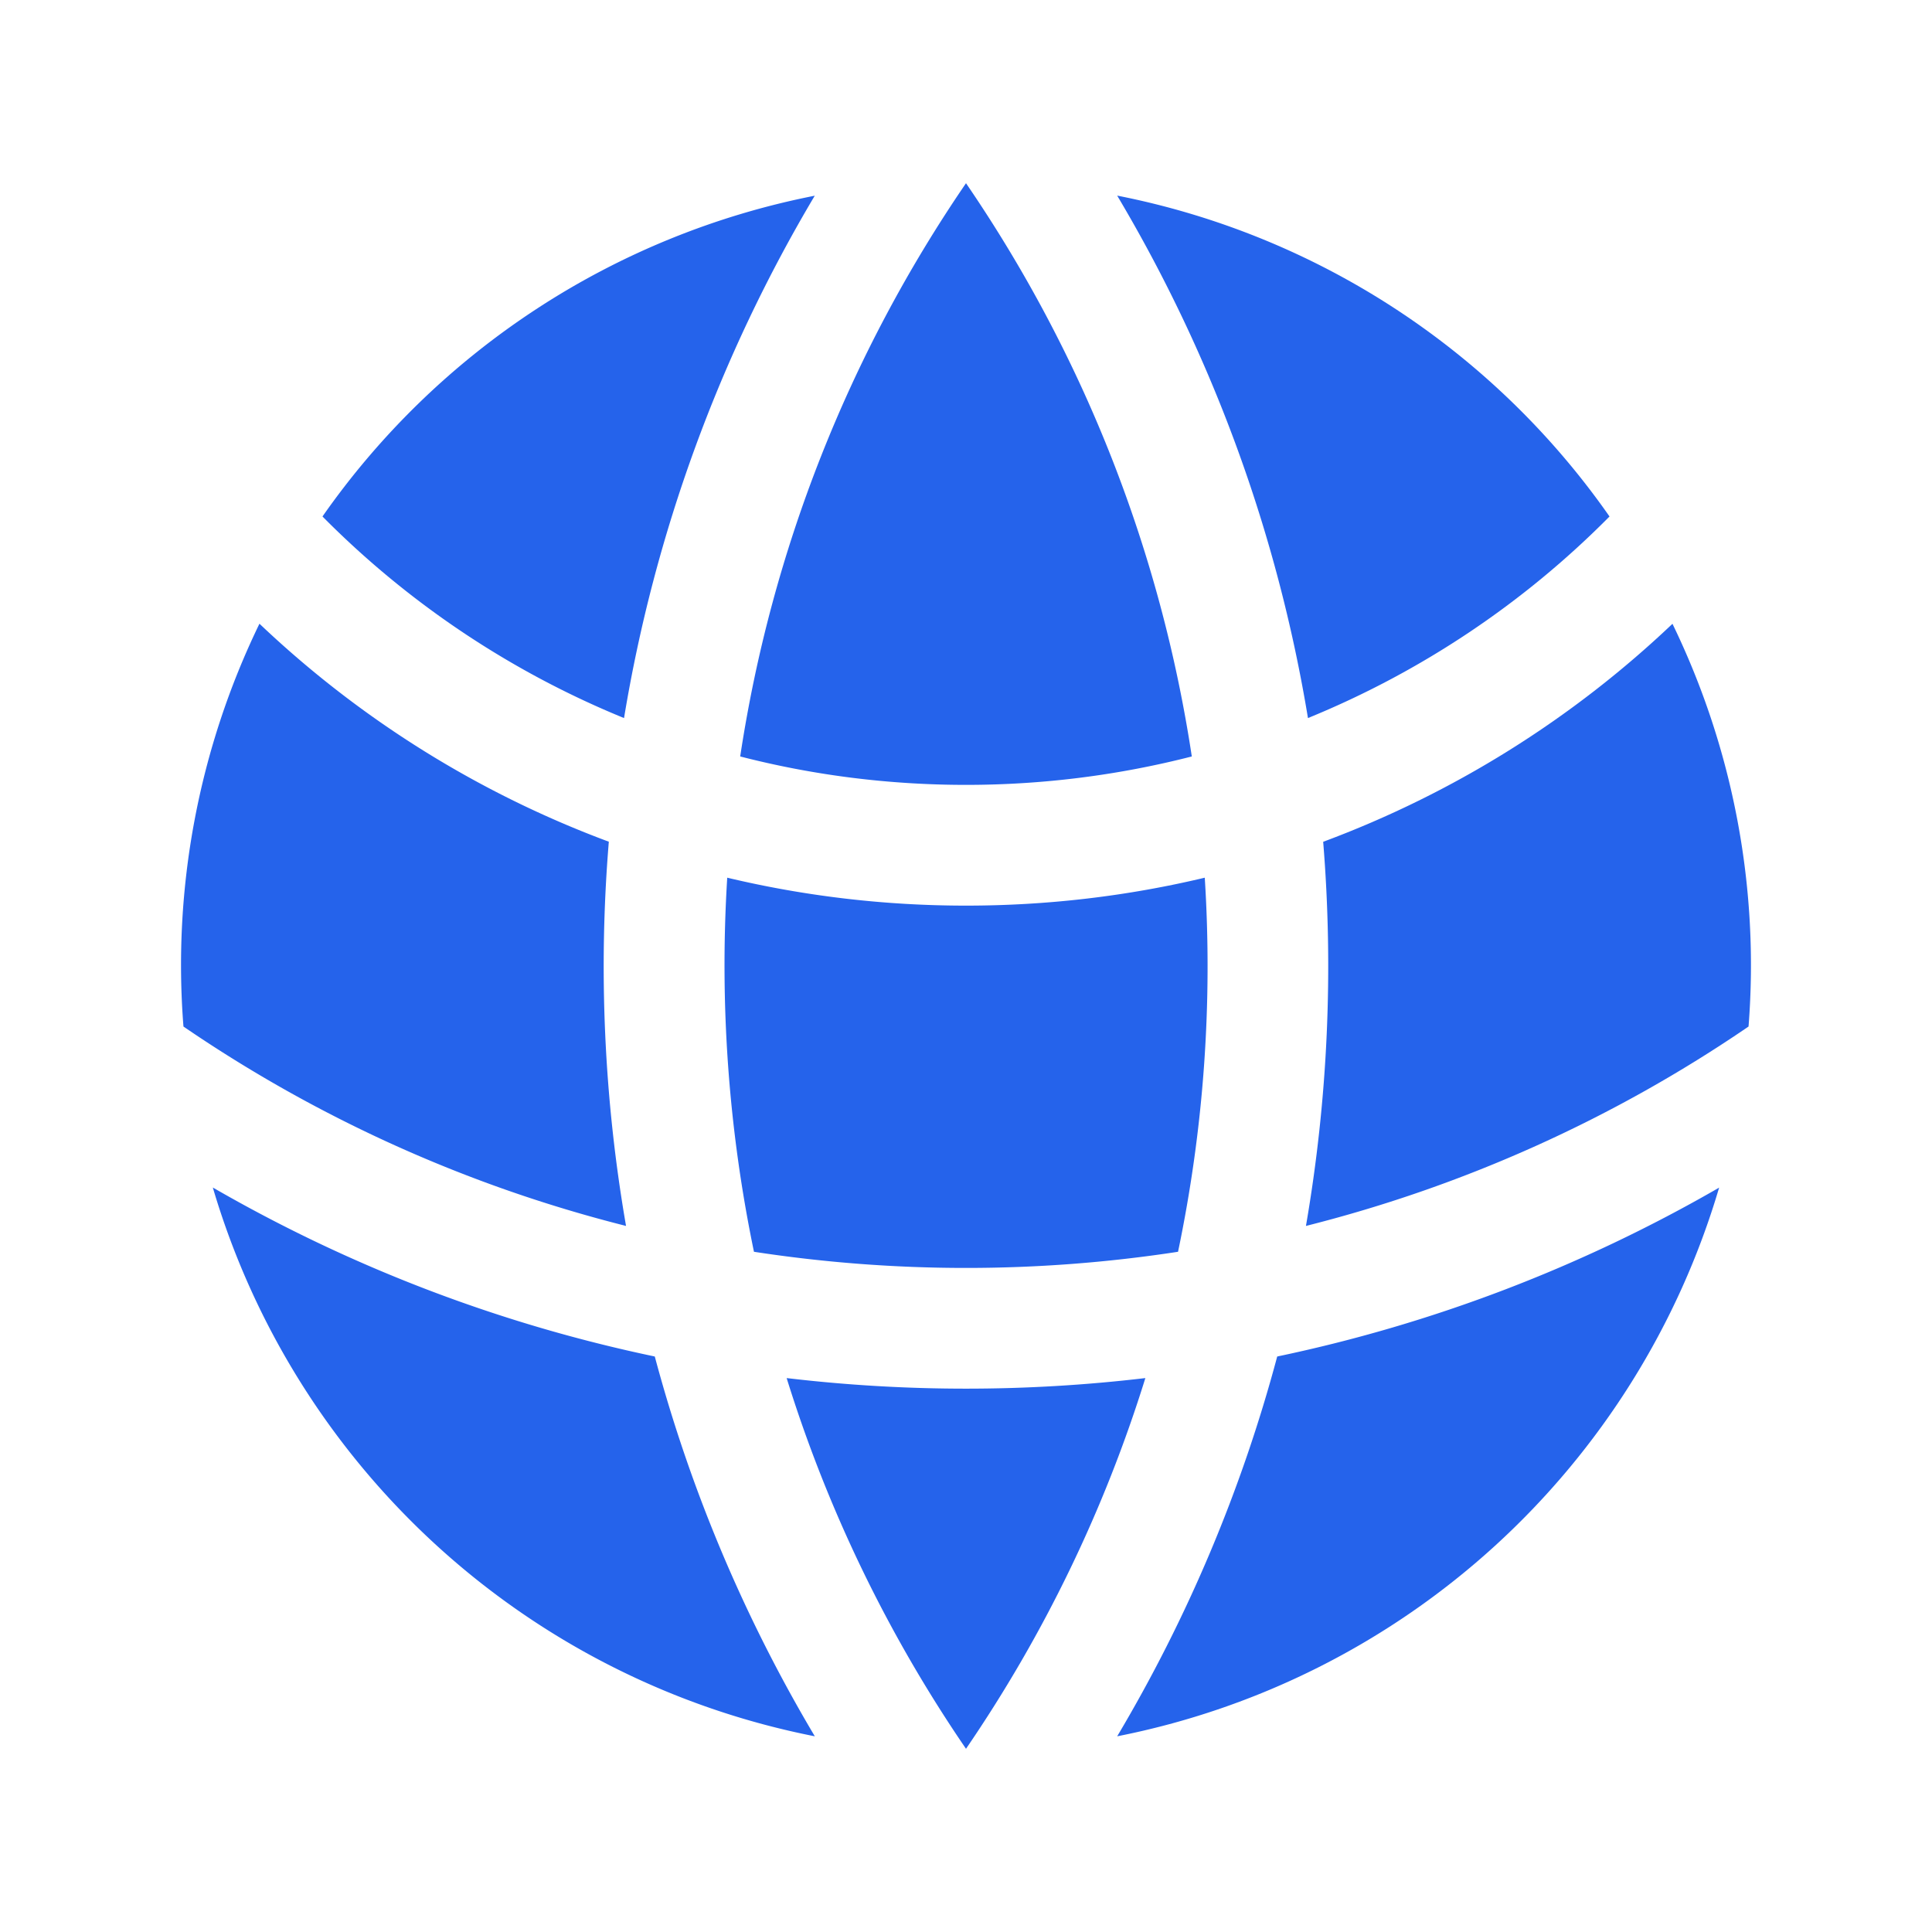 <svg xmlns="http://www.w3.org/2000/svg" viewBox="0 0 24 24" fill="#2563eb">
  <path d="M21.721 12.752a9.711 9.711 0 00-.945-5.003 12.754 12.754 0 01-4.339 2.708 18.991 18.991 0 01-.214 4.772 17.165 17.165 0 005.498-2.477zM14.634 15.55a17.324 17.324 0 00.332-4.647c-.952.227-1.945.347-2.966.347-1.021 0-2.014-.12-2.966-.347a17.515 17.515 0 00.332 4.647 17.385 17.385 0 005.268 0zM9.772 17.119a18.963 18.963 0 004.456 0A17.182 17.182 0 0112 21.724a17.18 17.18 0 01-2.228-4.605zM7.777 15.23a18.87 18.87 0 01-.214-4.774 12.753 12.753 0 01-4.34-2.708 9.711 9.711 0 00-.944 5.004 17.165 17.165 0 005.498 2.477zM21.356 14.752a9.765 9.765 0 01-7.478 6.817 18.64 18.64 0 001.988-4.718 18.627 18.627 0 005.49-2.098zM2.644 14.752c1.682.971 3.53 1.688 5.49 2.099a18.64 18.64 0 001.988 4.718 9.765 9.765 0 01-7.478-6.816zM13.878 2.43a9.755 9.755 0 016.116 3.986 11.267 11.267 0 01-3.746 2.504 18.63 18.63 0 00-2.37-6.49zM12 2.276a17.152 17.152 0 012.805 7.121c-.897.23-1.837.353-2.805.353-.968 0-1.908-.122-2.805-.353A17.151 17.151 0 0112 2.276zM10.122 2.43a18.629 18.629 0 00-2.37 6.49 11.266 11.266 0 01-3.746-2.504 9.754 9.754 0 016.116-3.985z" />
</svg> 